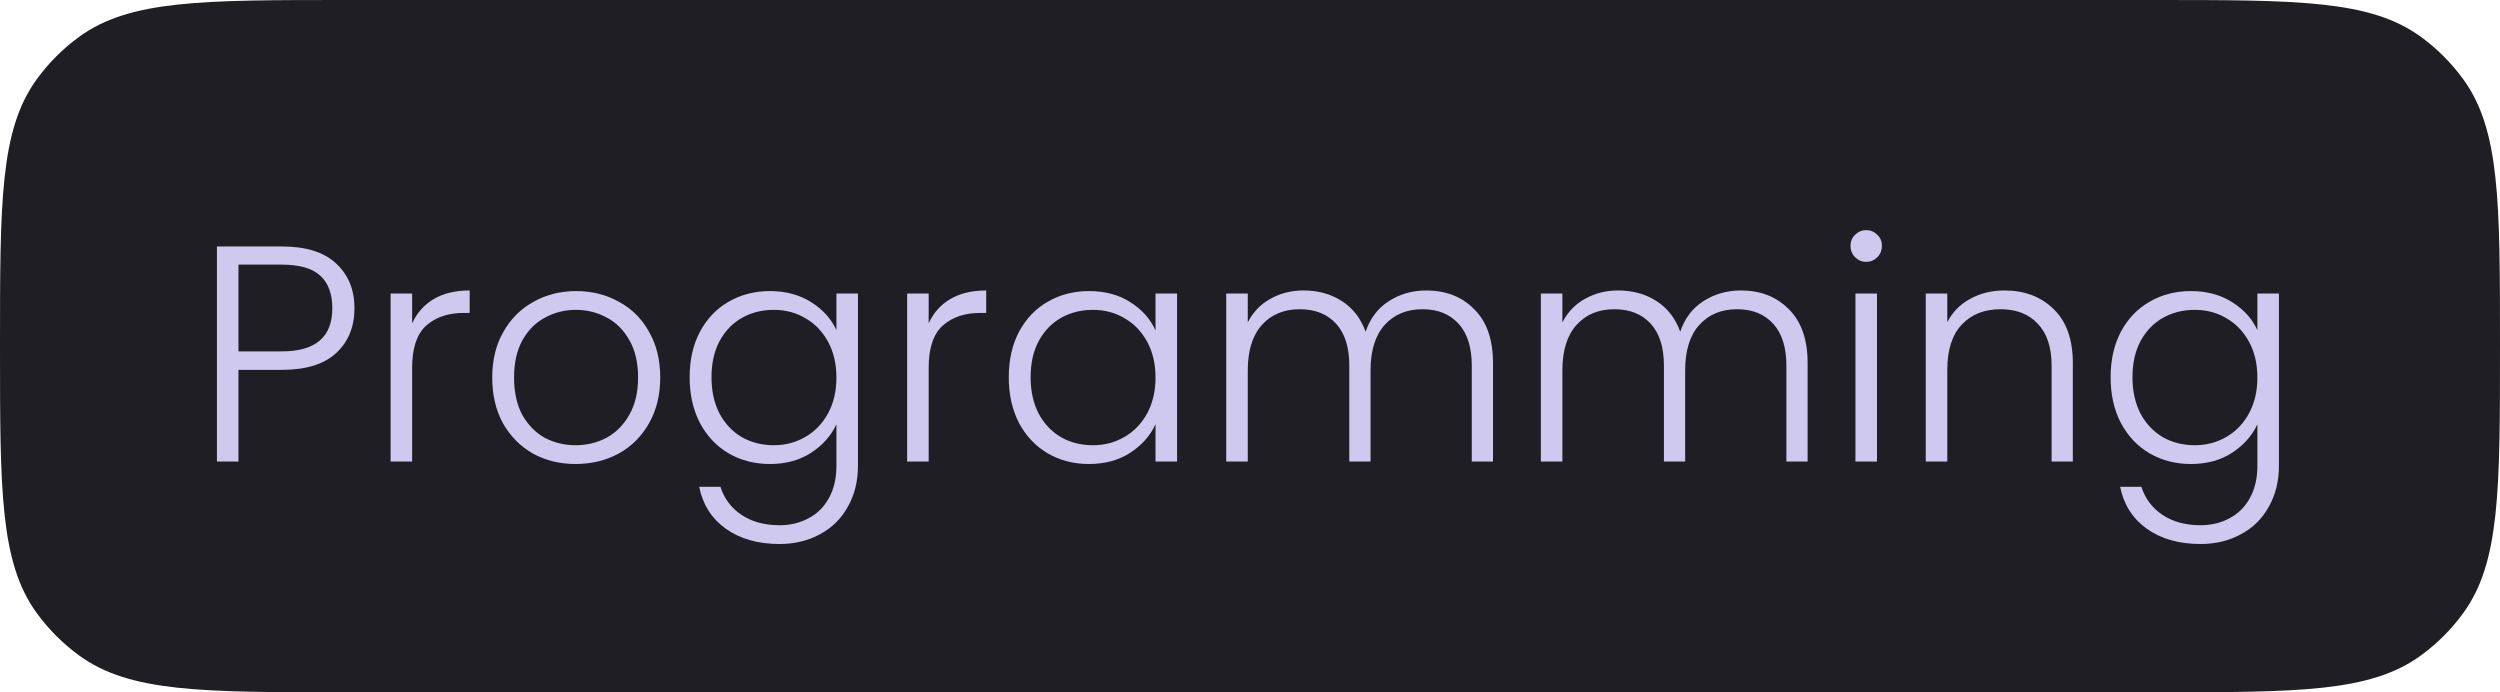 <svg width="130" height="36" viewBox="0 0 130 36" fill="none" xmlns="http://www.w3.org/2000/svg">
<path d="M0 18C0 10.501 0 6.751 1.91 4.122C2.527 3.273 3.273 2.527 4.122 1.91C6.751 0 10.501 0 18 0H112C119.499 0 123.249 0 125.878 1.91C126.727 2.527 127.473 3.273 128.09 4.122C130 6.751 130 10.501 130 18C130 25.5 130 29.249 128.09 31.878C127.473 32.727 126.727 33.473 125.878 34.09C123.249 36 119.499 36 112 36H18C10.501 36 6.751 36 4.122 34.09C3.273 33.473 2.527 32.727 1.91 31.878C0 29.249 0 25.5 0 18Z" fill="#1F1E25"/>
<path d="M18.432 16.032C18.432 16.992 18.117 17.765 17.488 18.352C16.859 18.939 15.915 19.232 14.656 19.232H12.4V24H11.28V12.816H14.656C15.904 12.816 16.843 13.109 17.472 13.696C18.112 14.283 18.432 15.061 18.432 16.032ZM14.656 18.272C16.405 18.272 17.28 17.525 17.28 16.032C17.28 15.285 17.072 14.72 16.656 14.336C16.24 13.952 15.573 13.76 14.656 13.76H12.4V18.272H14.656ZM21.431 16.816C21.677 16.272 22.05 15.851 22.551 15.552C23.063 15.253 23.687 15.104 24.423 15.104V16.272H24.119C23.309 16.272 22.658 16.491 22.167 16.928C21.677 17.365 21.431 18.096 21.431 19.12V24H20.311V15.264H21.431V16.816ZM29.932 24.128C29.111 24.128 28.369 23.947 27.708 23.584C27.058 23.211 26.54 22.688 26.156 22.016C25.783 21.333 25.596 20.539 25.596 19.632C25.596 18.725 25.788 17.936 26.172 17.264C26.556 16.581 27.079 16.059 27.74 15.696C28.401 15.323 29.143 15.136 29.964 15.136C30.785 15.136 31.527 15.323 32.188 15.696C32.86 16.059 33.383 16.581 33.756 17.264C34.14 17.936 34.332 18.725 34.332 19.632C34.332 20.528 34.14 21.317 33.756 22C33.372 22.683 32.844 23.211 32.172 23.584C31.5 23.947 30.753 24.128 29.932 24.128ZM29.932 23.152C30.508 23.152 31.041 23.024 31.532 22.768C32.023 22.501 32.417 22.107 32.716 21.584C33.026 21.051 33.18 20.4 33.18 19.632C33.18 18.864 33.031 18.219 32.732 17.696C32.434 17.163 32.039 16.768 31.548 16.512C31.058 16.245 30.524 16.112 29.948 16.112C29.372 16.112 28.839 16.245 28.348 16.512C27.858 16.768 27.463 17.163 27.164 17.696C26.876 18.219 26.732 18.864 26.732 19.632C26.732 20.4 26.876 21.051 27.164 21.584C27.463 22.107 27.852 22.501 28.332 22.768C28.823 23.024 29.356 23.152 29.932 23.152ZM40.038 15.136C40.859 15.136 41.574 15.328 42.182 15.712C42.79 16.096 43.227 16.581 43.494 17.168V15.264H44.614V24.224C44.614 25.024 44.438 25.733 44.086 26.352C43.744 26.971 43.264 27.445 42.646 27.776C42.027 28.117 41.323 28.288 40.534 28.288C39.414 28.288 38.48 28.021 37.734 27.488C36.998 26.955 36.539 26.229 36.358 25.312H37.462C37.654 25.92 38.016 26.405 38.55 26.768C39.094 27.131 39.755 27.312 40.534 27.312C41.099 27.312 41.606 27.189 42.054 26.944C42.502 26.709 42.854 26.357 43.11 25.888C43.366 25.419 43.494 24.864 43.494 24.224V22.064C43.216 22.661 42.774 23.157 42.166 23.552C41.568 23.936 40.859 24.128 40.038 24.128C39.238 24.128 38.518 23.941 37.878 23.568C37.248 23.195 36.752 22.667 36.39 21.984C36.038 21.301 35.862 20.512 35.862 19.616C35.862 18.72 36.038 17.936 36.39 17.264C36.752 16.581 37.248 16.059 37.878 15.696C38.518 15.323 39.238 15.136 40.038 15.136ZM43.494 19.632C43.494 18.928 43.35 18.309 43.062 17.776C42.774 17.243 42.379 16.832 41.878 16.544C41.387 16.256 40.843 16.112 40.246 16.112C39.627 16.112 39.072 16.251 38.582 16.528C38.091 16.805 37.702 17.211 37.414 17.744C37.136 18.267 36.998 18.891 36.998 19.616C36.998 20.331 37.136 20.96 37.414 21.504C37.702 22.037 38.091 22.448 38.582 22.736C39.072 23.013 39.627 23.152 40.246 23.152C40.843 23.152 41.387 23.008 41.878 22.72C42.379 22.432 42.774 22.021 43.062 21.488C43.35 20.955 43.494 20.336 43.494 19.632ZM48.291 16.816C48.536 16.272 48.909 15.851 49.411 15.552C49.923 15.253 50.547 15.104 51.283 15.104V16.272H50.979C50.168 16.272 49.517 16.491 49.027 16.928C48.536 17.365 48.291 18.096 48.291 19.12V24H47.171V15.264H48.291V16.816ZM52.456 19.616C52.456 18.72 52.632 17.936 52.983 17.264C53.346 16.581 53.842 16.059 54.471 15.696C55.111 15.323 55.831 15.136 56.632 15.136C57.464 15.136 58.178 15.328 58.776 15.712C59.383 16.096 59.821 16.587 60.087 17.184V15.264H61.208V24H60.087V22.064C59.81 22.661 59.367 23.157 58.76 23.552C58.162 23.936 57.447 24.128 56.615 24.128C55.826 24.128 55.111 23.941 54.471 23.568C53.842 23.195 53.346 22.667 52.983 21.984C52.632 21.301 52.456 20.512 52.456 19.616ZM60.087 19.632C60.087 18.928 59.944 18.309 59.656 17.776C59.367 17.243 58.973 16.832 58.471 16.544C57.981 16.256 57.437 16.112 56.84 16.112C56.221 16.112 55.666 16.251 55.175 16.528C54.685 16.805 54.295 17.211 54.008 17.744C53.73 18.267 53.592 18.891 53.592 19.616C53.592 20.331 53.73 20.96 54.008 21.504C54.295 22.037 54.685 22.448 55.175 22.736C55.666 23.013 56.221 23.152 56.84 23.152C57.437 23.152 57.981 23.008 58.471 22.72C58.973 22.432 59.367 22.021 59.656 21.488C59.944 20.955 60.087 20.336 60.087 19.632ZM74.164 15.104C75.188 15.104 76.02 15.429 76.66 16.08C77.311 16.72 77.636 17.653 77.636 18.88V24H76.532V19.008C76.532 18.059 76.303 17.333 75.844 16.832C75.386 16.331 74.762 16.08 73.972 16.08C73.151 16.08 72.495 16.352 72.004 16.896C71.514 17.44 71.268 18.229 71.268 19.264V24H70.164V19.008C70.164 18.059 69.935 17.333 69.476 16.832C69.018 16.331 68.388 16.08 67.588 16.08C66.767 16.08 66.111 16.352 65.62 16.896C65.13 17.44 64.884 18.229 64.884 19.264V24H63.764V15.264H64.884V16.768C65.162 16.224 65.556 15.813 66.068 15.536C66.58 15.248 67.151 15.104 67.78 15.104C68.538 15.104 69.199 15.285 69.764 15.648C70.34 16.011 70.756 16.544 71.012 17.248C71.247 16.555 71.647 16.027 72.212 15.664C72.788 15.291 73.439 15.104 74.164 15.104ZM90.524 15.104C91.548 15.104 92.38 15.429 93.02 16.08C93.67 16.72 93.996 17.653 93.996 18.88V24H92.892V19.008C92.892 18.059 92.662 17.333 92.204 16.832C91.745 16.331 91.121 16.08 90.332 16.08C89.51 16.08 88.854 16.352 88.364 16.896C87.873 17.44 87.628 18.229 87.628 19.264V24H86.524V19.008C86.524 18.059 86.294 17.333 85.836 16.832C85.377 16.331 84.748 16.08 83.948 16.08C83.126 16.08 82.47 16.352 81.98 16.896C81.489 17.44 81.244 18.229 81.244 19.264V24H80.124V15.264H81.244V16.768C81.521 16.224 81.916 15.813 82.428 15.536C82.94 15.248 83.51 15.104 84.14 15.104C84.897 15.104 85.558 15.285 86.124 15.648C86.7 16.011 87.116 16.544 87.372 17.248C87.606 16.555 88.006 16.027 88.572 15.664C89.148 15.291 89.798 15.104 90.524 15.104ZM97.043 13.616C96.819 13.616 96.627 13.536 96.467 13.376C96.307 13.216 96.227 13.019 96.227 12.784C96.227 12.549 96.307 12.357 96.467 12.208C96.627 12.048 96.819 11.968 97.043 11.968C97.267 11.968 97.459 12.048 97.619 12.208C97.779 12.357 97.859 12.549 97.859 12.784C97.859 13.019 97.779 13.216 97.619 13.376C97.459 13.536 97.267 13.616 97.043 13.616ZM97.603 15.264V24H96.483V15.264H97.603ZM104.235 15.104C105.281 15.104 106.134 15.429 106.795 16.08C107.457 16.72 107.787 17.653 107.787 18.88V24H106.683V19.008C106.683 18.059 106.443 17.333 105.963 16.832C105.494 16.331 104.849 16.08 104.027 16.08C103.185 16.08 102.513 16.347 102.011 16.88C101.51 17.413 101.259 18.197 101.259 19.232V24H100.139V15.264H101.259V16.752C101.537 16.219 101.937 15.813 102.459 15.536C102.982 15.248 103.574 15.104 104.235 15.104ZM113.928 15.136C114.75 15.136 115.464 15.328 116.072 15.712C116.68 16.096 117.118 16.581 117.384 17.168V15.264H118.504V24.224C118.504 25.024 118.328 25.733 117.976 26.352C117.635 26.971 117.155 27.445 116.536 27.776C115.918 28.117 115.214 28.288 114.424 28.288C113.304 28.288 112.371 28.021 111.624 27.488C110.888 26.955 110.43 26.229 110.248 25.312H111.352C111.544 25.92 111.907 26.405 112.44 26.768C112.984 27.131 113.646 27.312 114.424 27.312C114.99 27.312 115.496 27.189 115.944 26.944C116.392 26.709 116.744 26.357 117 25.888C117.256 25.419 117.384 24.864 117.384 24.224V22.064C117.107 22.661 116.664 23.157 116.056 23.552C115.459 23.936 114.75 24.128 113.928 24.128C113.128 24.128 112.408 23.941 111.768 23.568C111.139 23.195 110.643 22.667 110.28 21.984C109.928 21.301 109.752 20.512 109.752 19.616C109.752 18.72 109.928 17.936 110.28 17.264C110.643 16.581 111.139 16.059 111.768 15.696C112.408 15.323 113.128 15.136 113.928 15.136ZM117.384 19.632C117.384 18.928 117.24 18.309 116.952 17.776C116.664 17.243 116.27 16.832 115.768 16.544C115.278 16.256 114.734 16.112 114.136 16.112C113.518 16.112 112.963 16.251 112.472 16.528C111.982 16.805 111.592 17.211 111.304 17.744C111.027 18.267 110.888 18.891 110.888 19.616C110.888 20.331 111.027 20.96 111.304 21.504C111.592 22.037 111.982 22.448 112.472 22.736C112.963 23.013 113.518 23.152 114.136 23.152C114.734 23.152 115.278 23.008 115.768 22.72C116.27 22.432 116.664 22.021 116.952 21.488C117.24 20.955 117.384 20.336 117.384 19.632Z" fill="#CFC9F0"/>
</svg>
